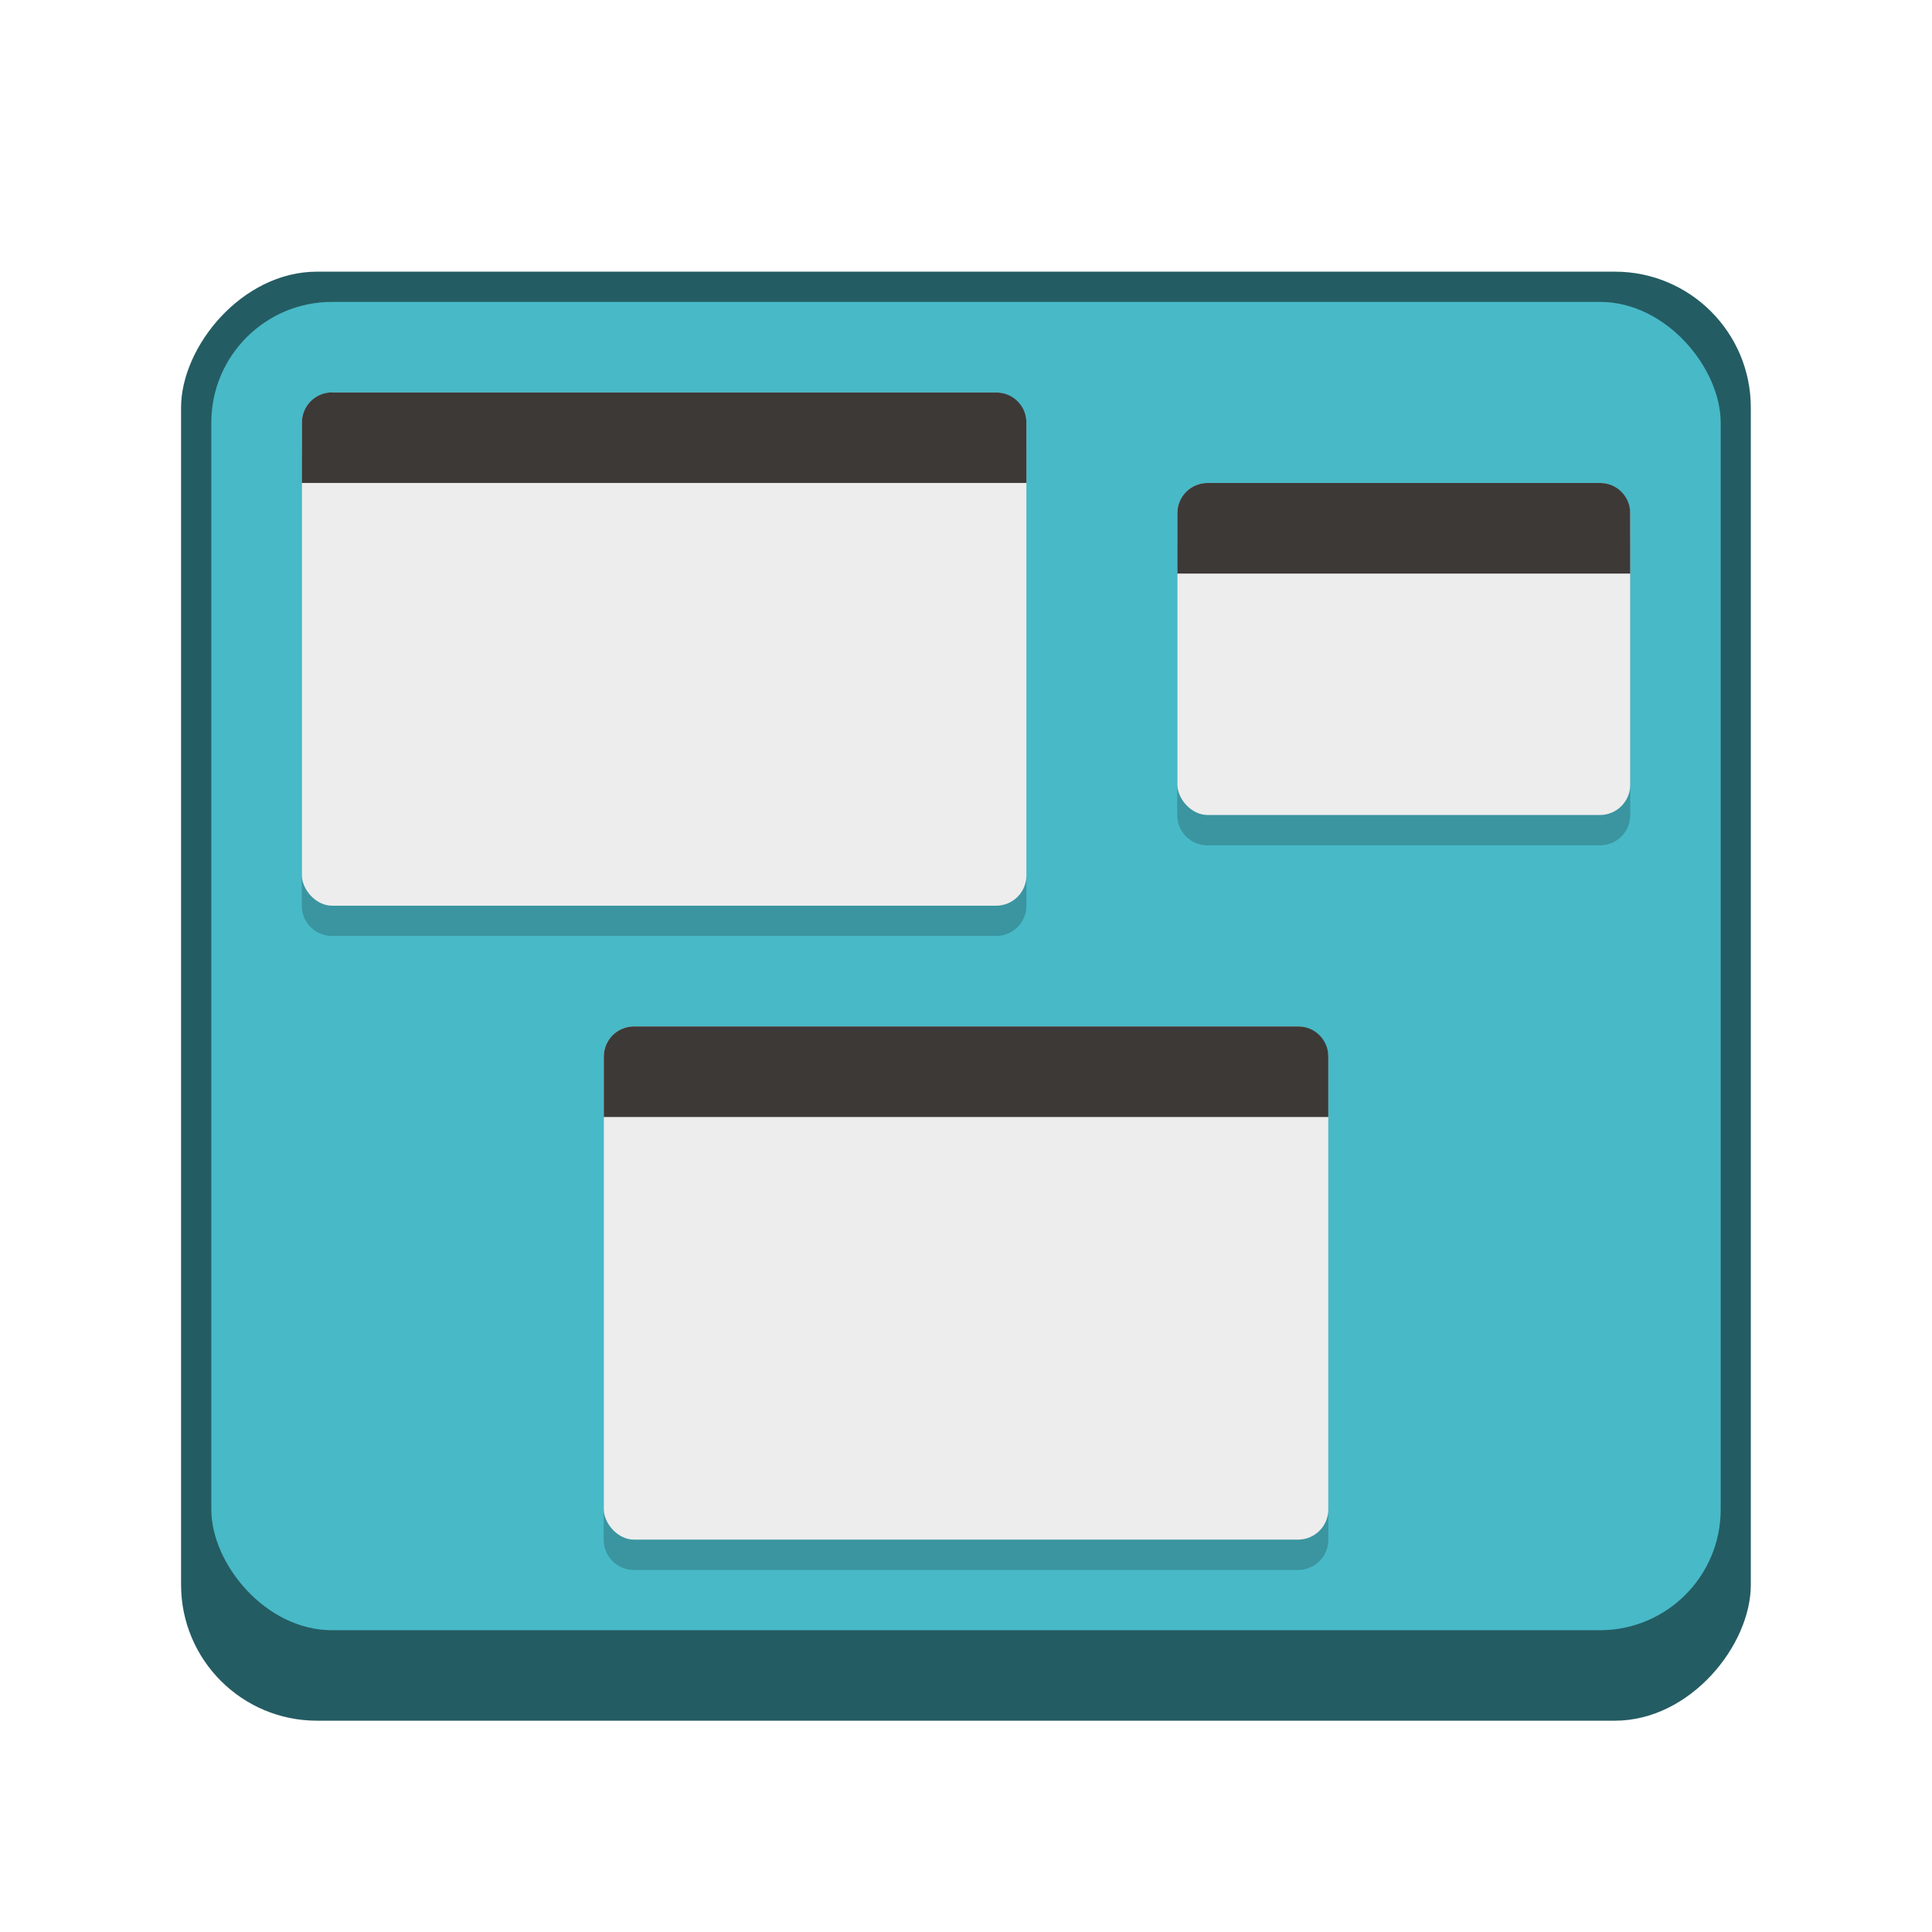 <?xml version="1.0" encoding="UTF-8" standalone="no"?>
<!-- Created with Inkscape (http://www.inkscape.org/) -->

<svg
   width="64"
   height="64"
   viewBox="0 0 16.933 16.933"
   version="1.1"
   id="svg1099"
   inkscape:version="1.2 (dc2aedaf03, 2022-05-15)"
   sodipodi:docname="preferences-system-windows-move.svg"
   xmlns:inkscape="http://www.inkscape.org/namespaces/inkscape"
   xmlns:sodipodi="http://sodipodi.sourceforge.net/DTD/sodipodi-0.dtd"
   xmlns="http://www.w3.org/2000/svg"
   xmlns:svg="http://www.w3.org/2000/svg">
  <sodipodi:namedview
     id="namedview1101"
     pagecolor="#ffffff"
     bordercolor="#666666"
     borderopacity="1.0"
     inkscape:pageshadow="2"
     inkscape:pageopacity="0.0"
     inkscape:pagecheckerboard="0"
     inkscape:document-units="px"
     showgrid="false"
     units="px"
     inkscape:zoom="12.765625"
     inkscape:cx="32.078335"
     inkscape:cy="32.078335"
     inkscape:window-width="1920"
     inkscape:window-height="1010"
     inkscape:window-x="0"
     inkscape:window-y="0"
     inkscape:window-maximized="1"
     inkscape:current-layer="svg1099"
     inkscape:showpageshadow="2"
     inkscape:deskcolor="#d1d1d1" />
  <defs
     id="defs1096" />
  <rect
     style="opacity:1;fill:#245c63;fill-opacity:1;stroke-width:0.529;stroke-linecap:round"
     id="rect934"
     width="13.758"
     height="12.7"
     x="1.587"
     y="-15.081"
     ry="1.191"
     transform="scale(1,-1)" />
  <rect
     style="fill:#48b9c7;fill-opacity:1;stroke-width:0.265"
     id="rect2485"
     width="13.229"
     height="11.642"
     x="1.852"
     y="2.646"
     ry="1.058" />
  <path
     id="rect1821"
     style="fill:#3a95a0;fill-opacity:1;stroke-width:0.529"
     d="m 2.91,3.704 c -0.147,0 -0.265,0.118 -0.265,0.265 V 7.938 c 0,0.147 0.118,0.265 0.265,0.265 h 5.821 c 0.147,0 0.265,-0.118 0.265,-0.265 V 3.969 c 0,-0.147 -0.118,-0.265 -0.265,-0.265 z m 7.673,0.794 c -0.147,0 -0.265,0.118 -0.265,0.265 v 2.381 c 0,0.147 0.118,0.265 0.265,0.265 h 3.44 c 0.147,0 0.265,-0.118 0.265,-0.265 V 4.763 c 0,-0.147 -0.118,-0.265 -0.265,-0.265 z m -5.027,4.763 c -0.147,0 -0.265,0.118 -0.265,0.265 v 3.969 c 0,0.147 0.118,0.265 0.265,0.265 h 5.821 c 0.147,0 0.265,-0.118 0.265,-0.265 V 9.525 c 0,-0.147 -0.118,-0.265 -0.265,-0.265 z" />
  <rect
     style="fill:#ededed;fill-opacity:1;stroke-width:0.529"
     id="rect1503"
     width="6.35"
     height="4.498"
     x="2.646"
     y="3.44"
     ry="0.265" />
  <path
     d="m 2.91,3.44 h 5.821 c 0.147,0 0.265,0.118 0.265,0.265 V 4.233 H 2.646 V 3.704 c 0,-0.147 0.118,-0.265 0.265,-0.265 z"
     style="fill:#3d3937;stroke-width:0.529;fill-opacity:1"
     id="path2155" />
  <rect
     style="fill:#ededed;fill-opacity:1;stroke-width:0.529"
     id="rect1817"
     width="3.969"
     height="2.91"
     x="10.319"
     y="4.233"
     ry="0.265" />
  <path
     d="m 10.583,4.233 h 3.44 c 0.147,0 0.265,0.118 0.265,0.265 V 5.027 H 10.319 V 4.498 c 0,-0.147 0.118,-0.265 0.265,-0.265 z"
     style="fill:#3d3937;stroke-width:0.529;fill-opacity:1"
     id="path2099"
     sodipodi:nodetypes="sssccss" />
  <rect
     style="fill:#ededed;fill-opacity:1;stroke-width:0.529"
     id="rect1819"
     width="6.35"
     height="4.498"
     x="5.292"
     y="8.996"
     ry="0.265" />
  <path
     d="m 5.556,8.996 h 5.821 c 0.147,0 0.265,0.118 0.265,0.265 v 0.529 H 5.292 v -0.529 c 0,-0.147 0.118,-0.265 0.265,-0.265 z"
     style="fill:#3d3937;stroke-width:0.529;fill-opacity:1"
     id="path2127" />
</svg>
